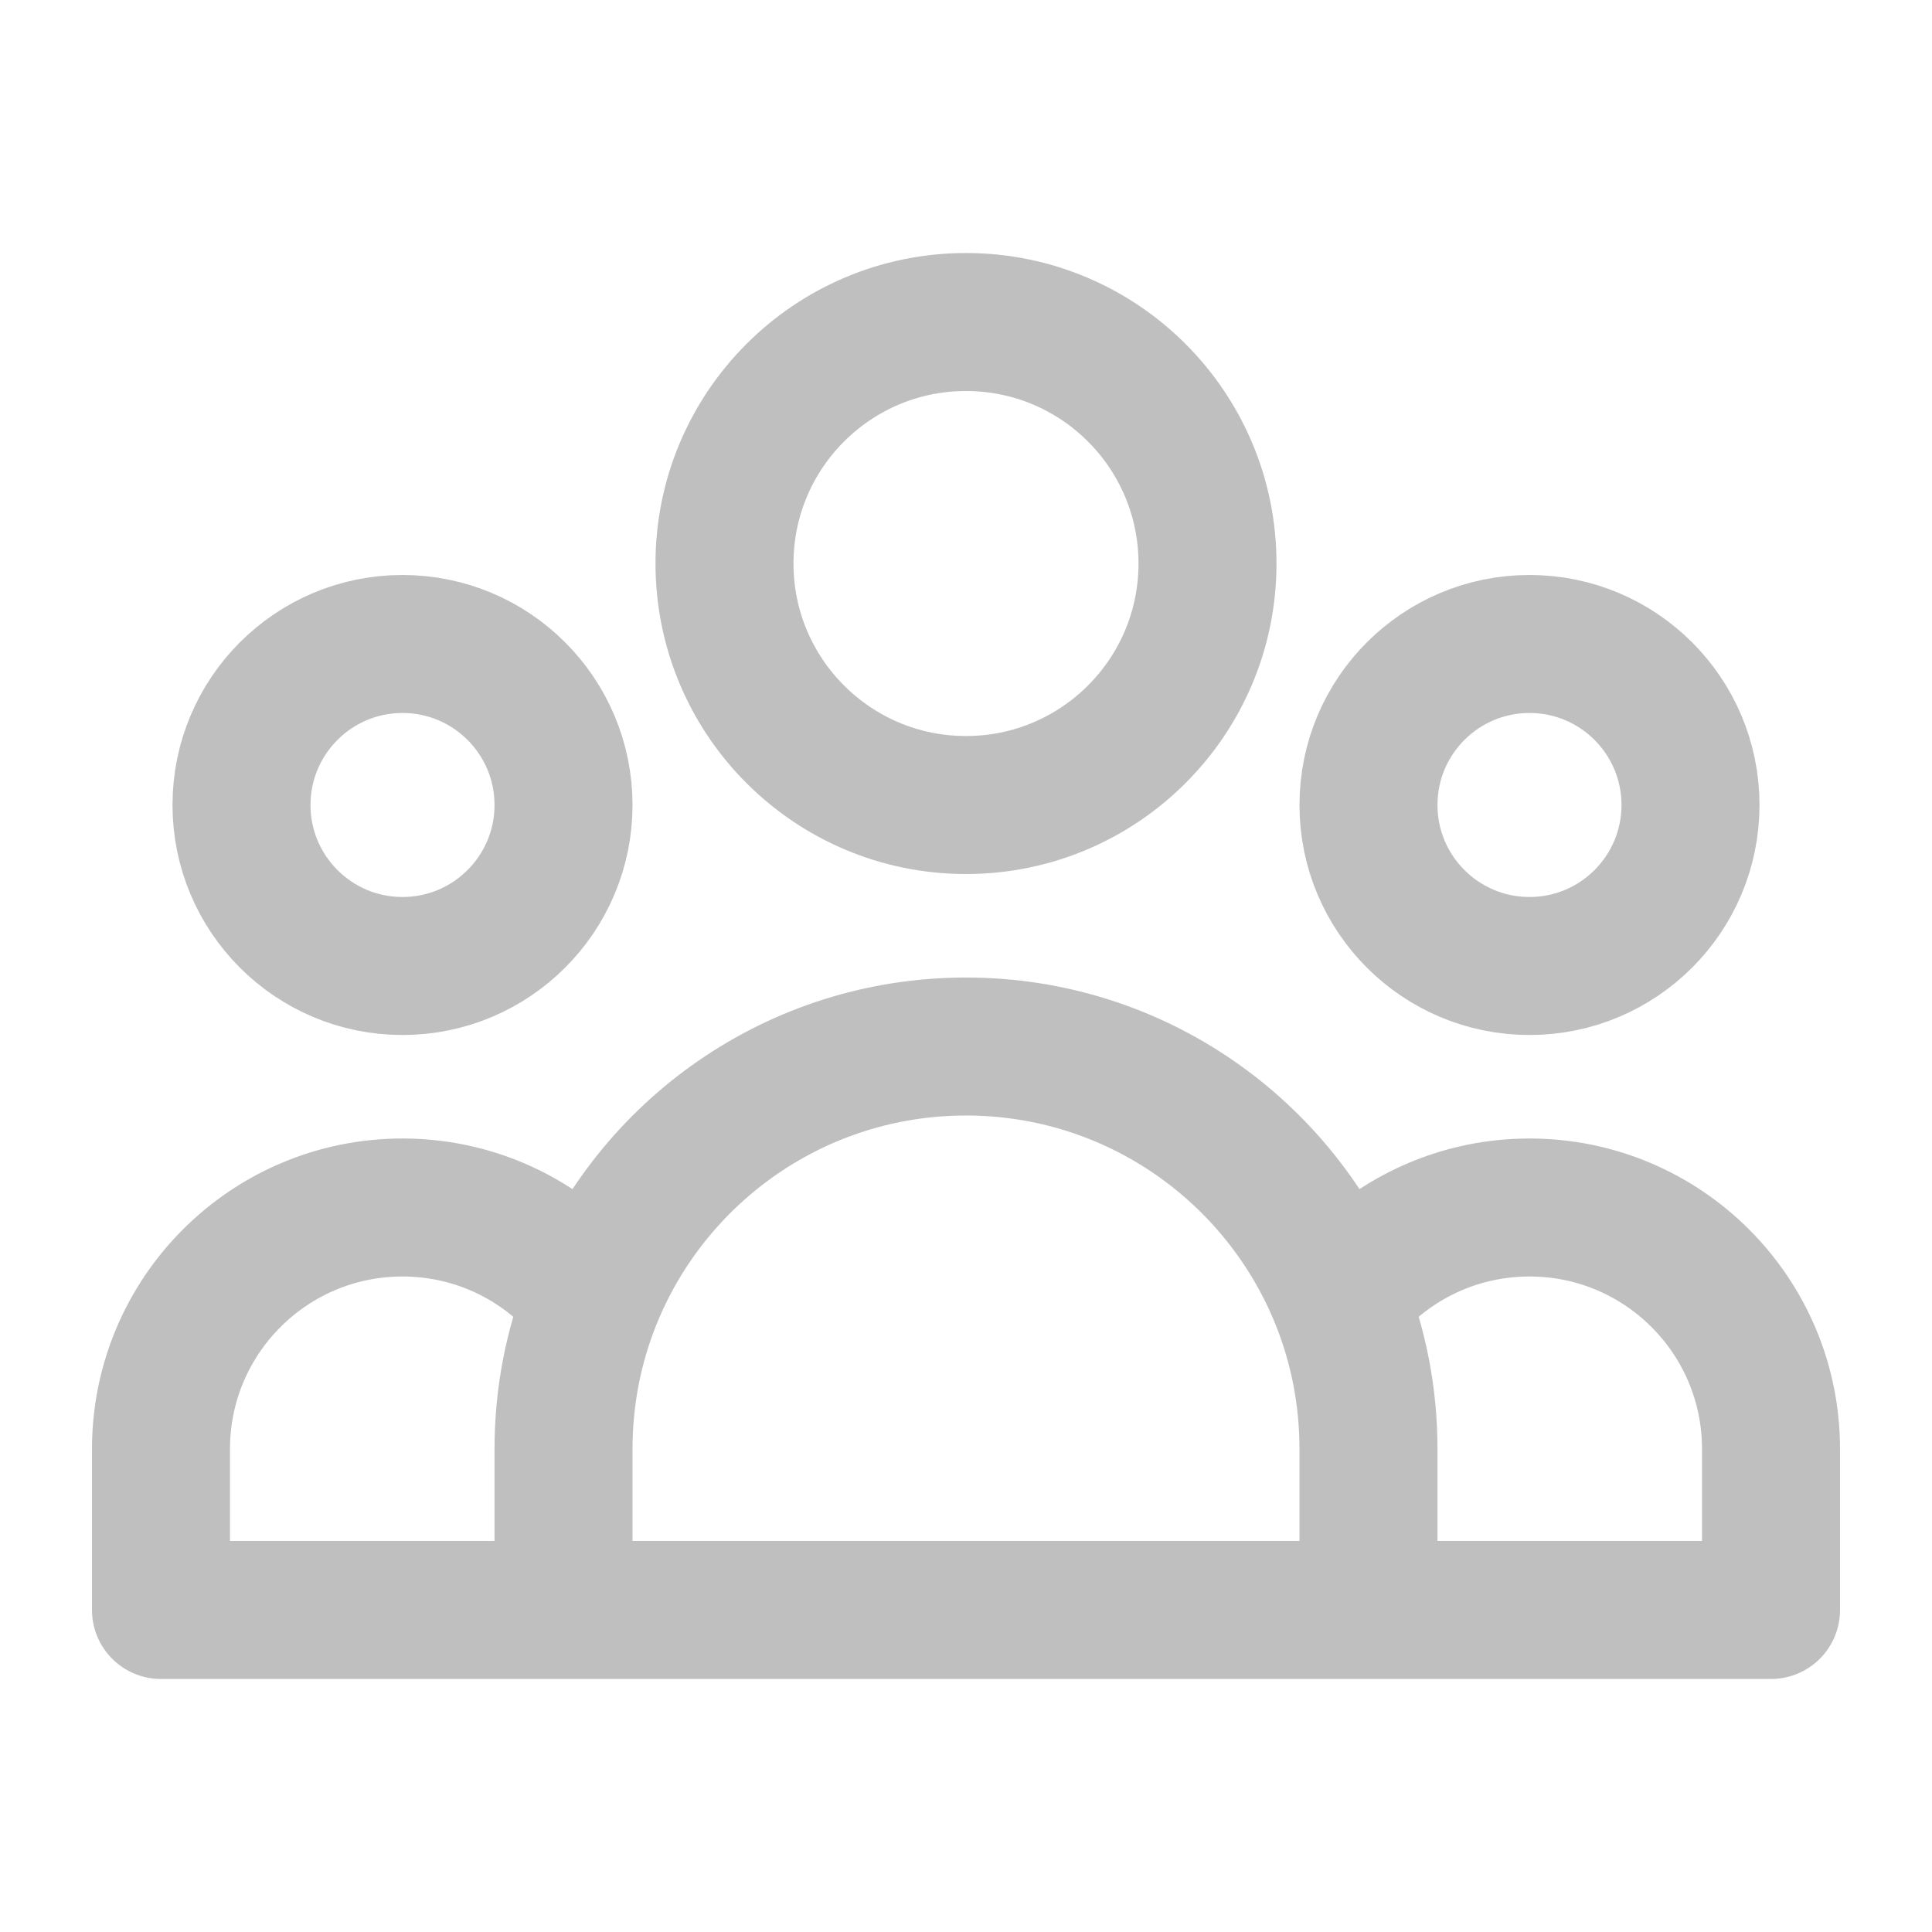 <svg width="28" height="28" viewBox="0 0 28 28" fill="none" xmlns="http://www.w3.org/2000/svg">
<path d="M19.833 23.333H25.667V21C25.667 19.067 24.1 17.5 22.167 17.5C21.052 17.5 20.059 18.021 19.418 18.833M19.833 23.333H8.167M19.833 23.333V21C19.833 20.234 19.686 19.503 19.418 18.833M8.167 23.333H2.333V21C2.333 19.067 3.9 17.5 5.833 17.5C6.948 17.5 7.941 18.021 8.582 18.833M8.167 23.333V21C8.167 20.234 8.314 19.503 8.582 18.833M8.582 18.833C9.442 16.685 11.544 15.167 14 15.167C16.456 15.167 18.558 16.685 19.418 18.833M17.5 8.167C17.5 10.1 15.933 11.667 14 11.667C12.067 11.667 10.5 10.1 10.5 8.167C10.5 6.234 12.067 4.667 14 4.667C15.933 4.667 17.5 6.234 17.5 8.167ZM24.5 11.667C24.5 12.955 23.455 14 22.167 14C20.878 14 19.833 12.955 19.833 11.667C19.833 10.378 20.878 9.333 22.167 9.333C23.455 9.333 24.5 10.378 24.5 11.667ZM8.167 11.667C8.167 12.955 7.122 14 5.833 14C4.545 14 3.5 12.955 3.5 11.667C3.5 10.378 4.545 9.333 5.833 9.333C7.122 9.333 8.167 10.378 8.167 11.667Z" stroke="#BFBFBF" stroke-width="2" stroke-linecap="round" stroke-linejoin="round"/>
</svg>
